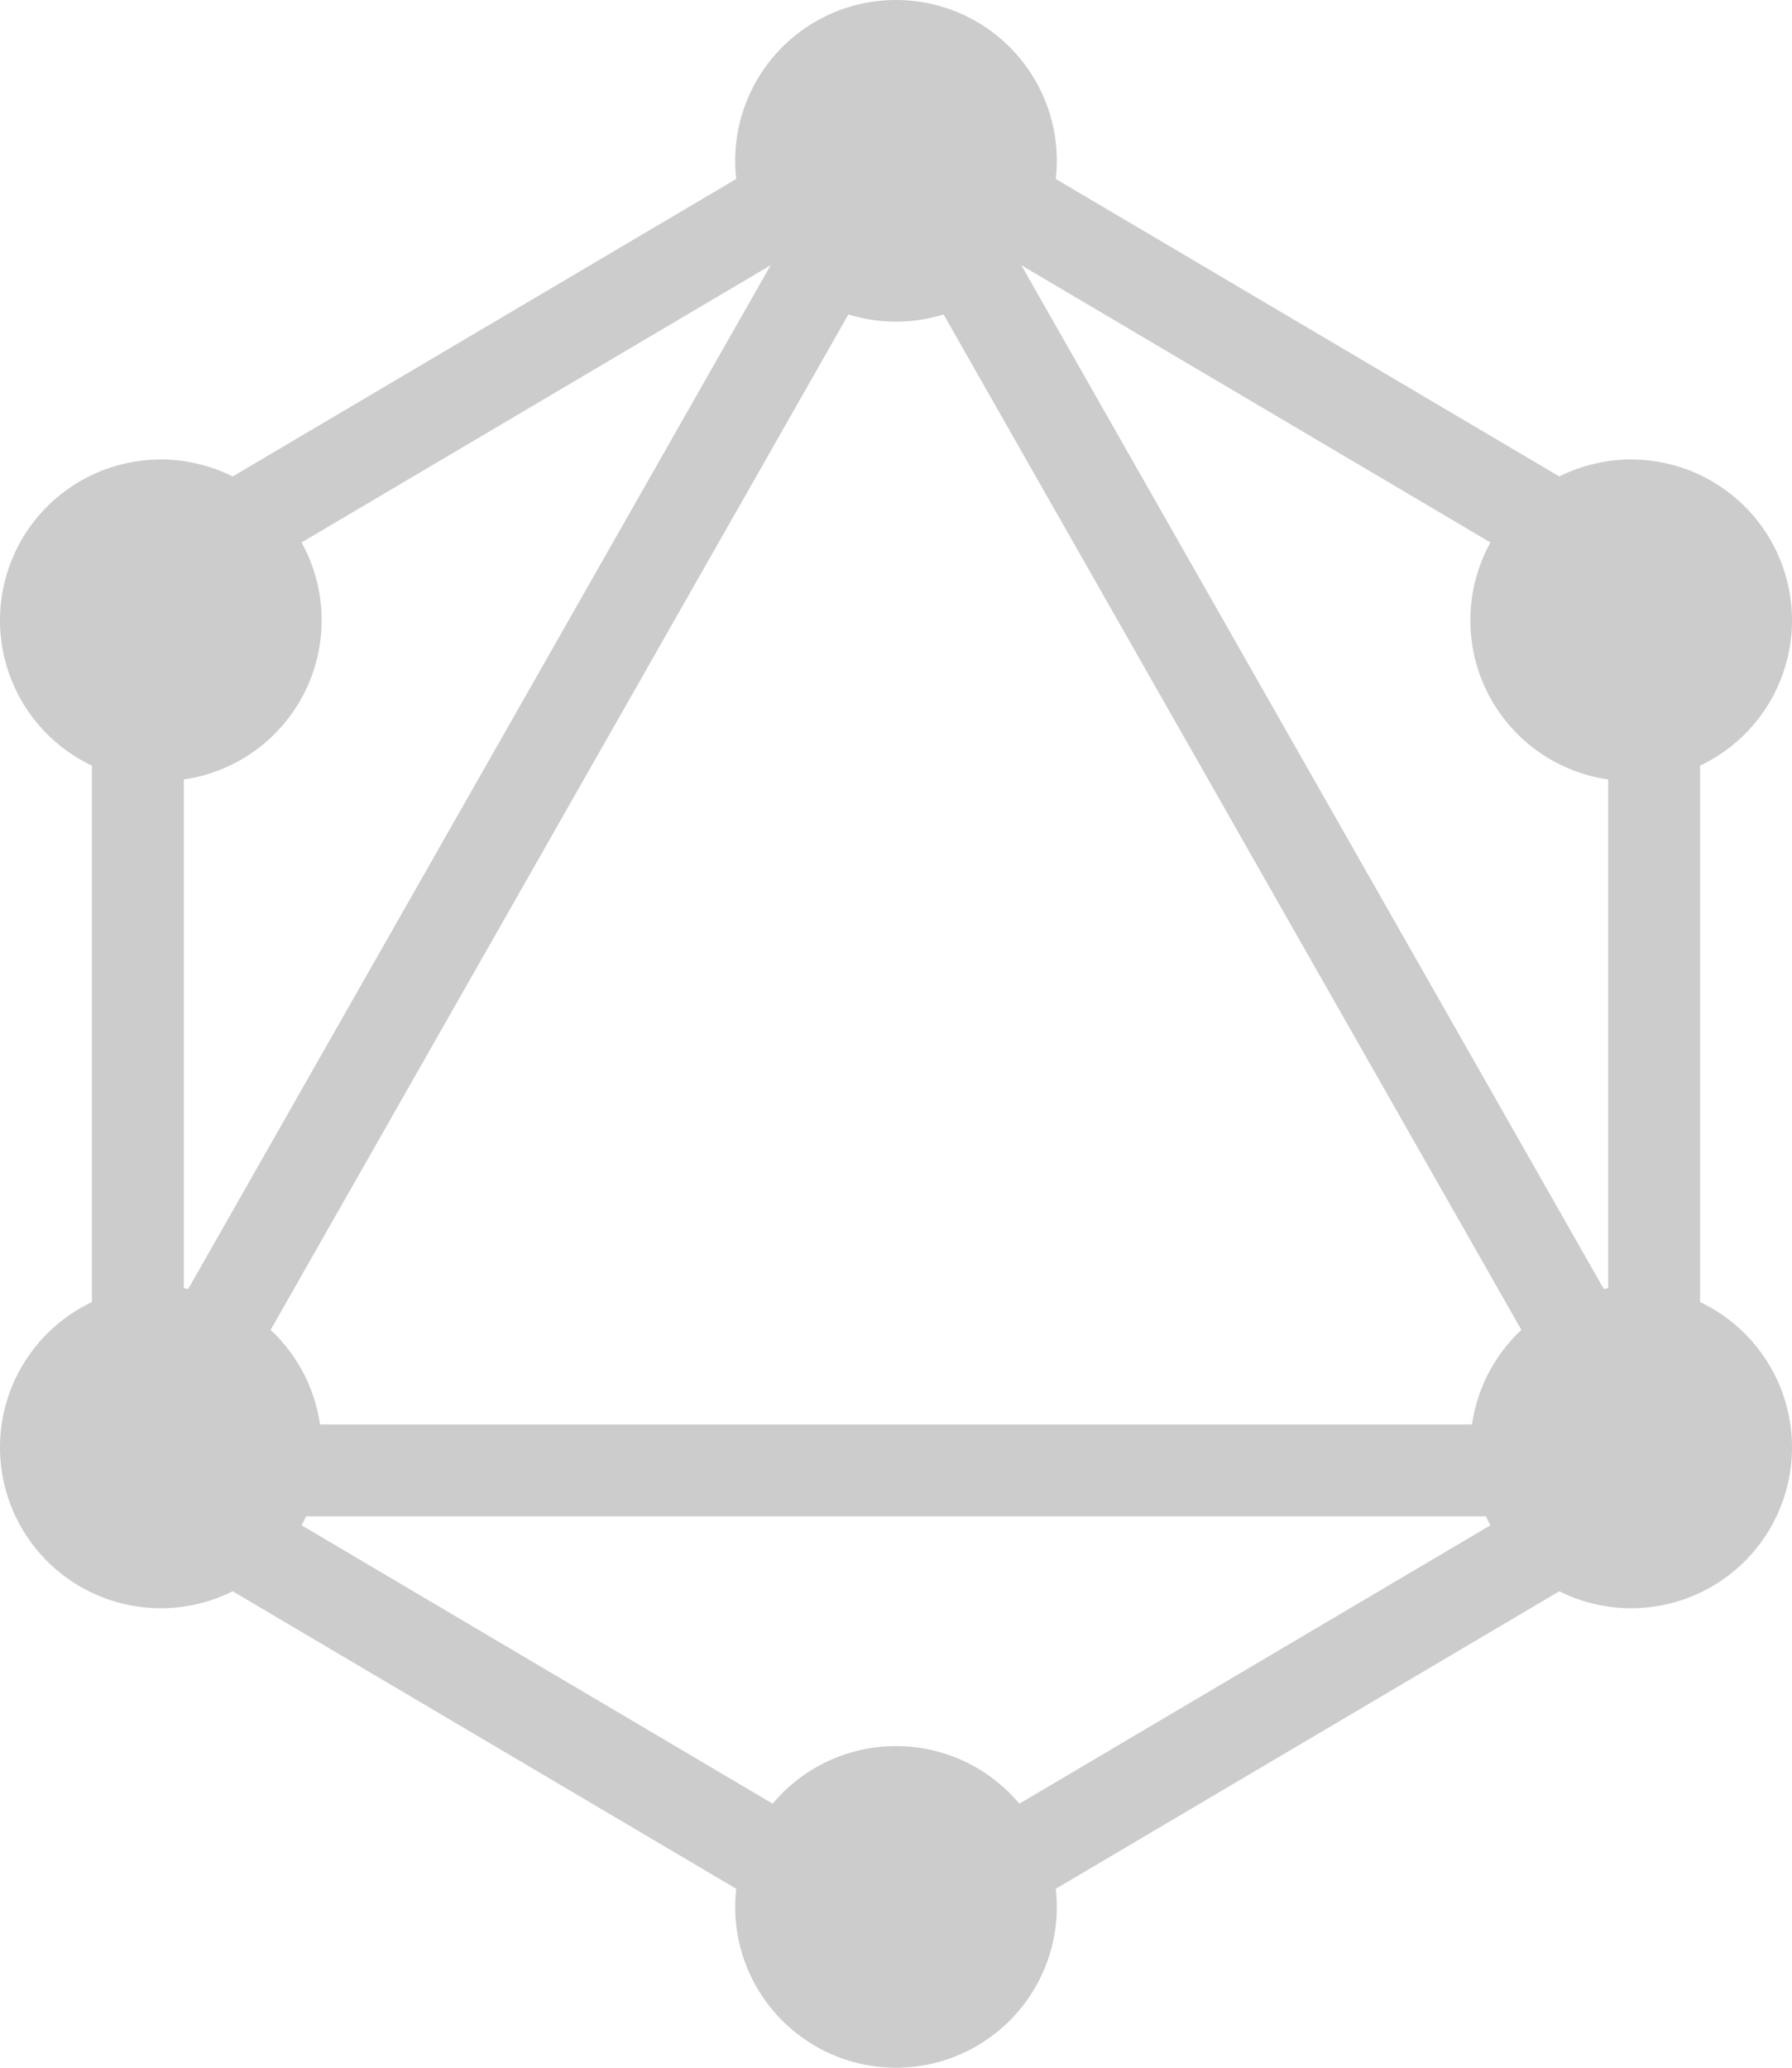 <svg xmlns="http://www.w3.org/2000/svg" width="39" height="45" viewBox="0 0 39 45"><g transform="translate(-5 -2)"><path d="M24.5,45.16,7,34.82V14.18L24.5,3.84,42,14.18V34.82ZM9,33.68l15.5,9.16L40,33.68V15.32L24.5,6.16,9,15.32Zm0,0" fill="#ccc"/><path d="M28,5.5A3.5,3.5,0,1,1,24.5,2,3.5,3.5,0,0,1,28,5.5Zm0,0" fill="#ccc"/><path d="M28,43.5A3.5,3.5,0,1,1,24.5,40,3.5,3.5,0,0,1,28,43.5Zm0,0" fill="#ccc"/><path d="M12,33.5A3.5,3.5,0,1,1,8.5,30,3.5,3.5,0,0,1,12,33.5Zm0,0" fill="#ccc"/><path d="M44,33.5A3.5,3.5,0,1,1,40.5,30,3.5,3.5,0,0,1,44,33.5Zm0,0" fill="#ccc"/><path d="M12,15.5A3.5,3.5,0,1,1,8.5,12,3.5,3.5,0,0,1,12,15.5Zm0,0" fill="#ccc"/><path d="M44,15.5A3.5,3.5,0,1,1,40.5,12,3.5,3.5,0,0,1,44,15.5Zm0,0" fill="#ccc"/><path d="M42.719,35H6.281L24.5,2.977Zm-33-2H39.281L24.5,7.023Zm0,0" fill="#ccc"/></g></svg>